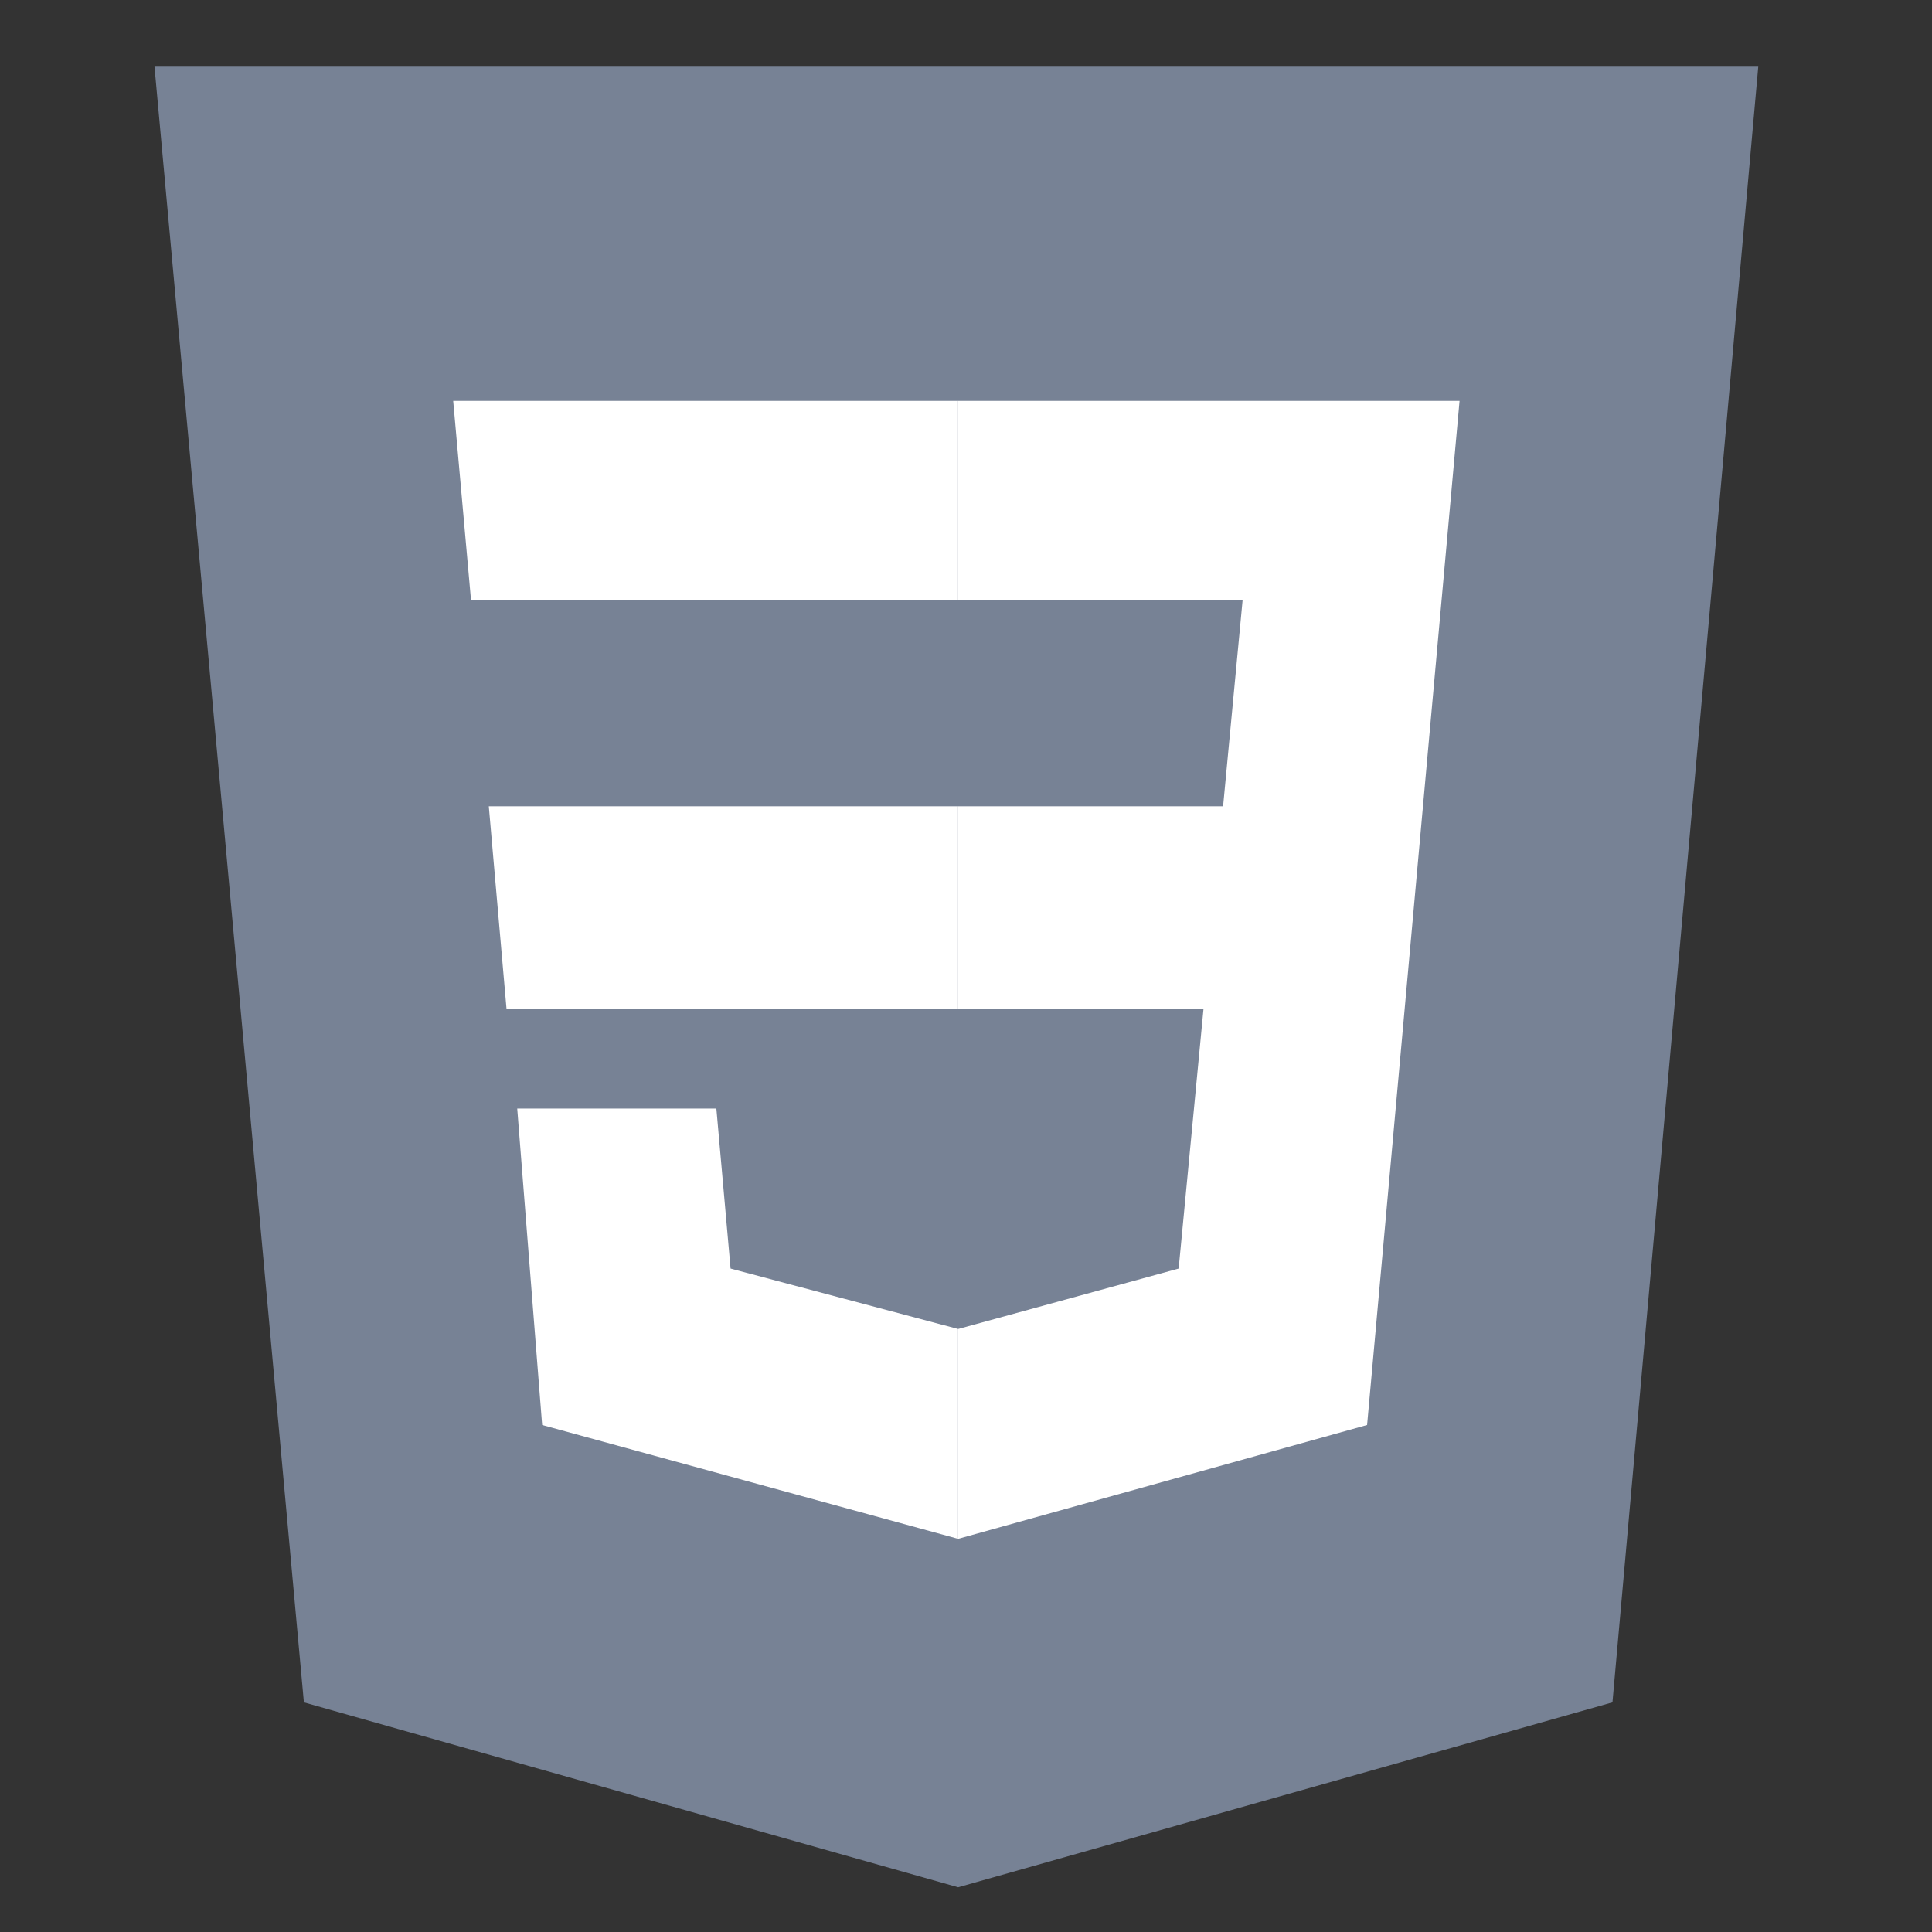<svg width="28" height="28" viewBox="0 0 28 28" fill="none" xmlns="http://www.w3.org/2000/svg">
<rect x="0" y="0" width="28" height="28" fill="#333333" stroke="none"/>
<g id="css" clip-path="url(#clip0_3357_3931)">
<path id="Vector" d="M4.404 24.672L2.239 0.966H25.482L23.369 24.672L13.886 27.352" fill="#778295"/>
<path id="Vector_2" d="M13.886 2.873V25.291L21.565 23.178L23.369 2.873" fill="#778295"/>
<path id="Vector_3" d="M6.568 5.81H13.886V8.696H6.826M7.084 11.685H13.886V14.623H7.341M7.496 16.066H10.382L10.588 18.385L13.886 19.261V22.302L7.857 20.652" fill="white"/>
<path id="Vector_4" d="M13.886 11.685V14.623H17.442L17.082 18.385L13.886 19.261V22.302L19.813 20.652L21.153 5.81H13.886V8.696H18.009L17.726 11.685H13.886Z" fill="white"/>
</g>
<defs>
<clipPath id="clip0_3357_3931">
<rect width="26.386" height="26.386" fill="white" transform="translate(0.693 0.966)"/>
</clipPath>
</defs>
</svg>
